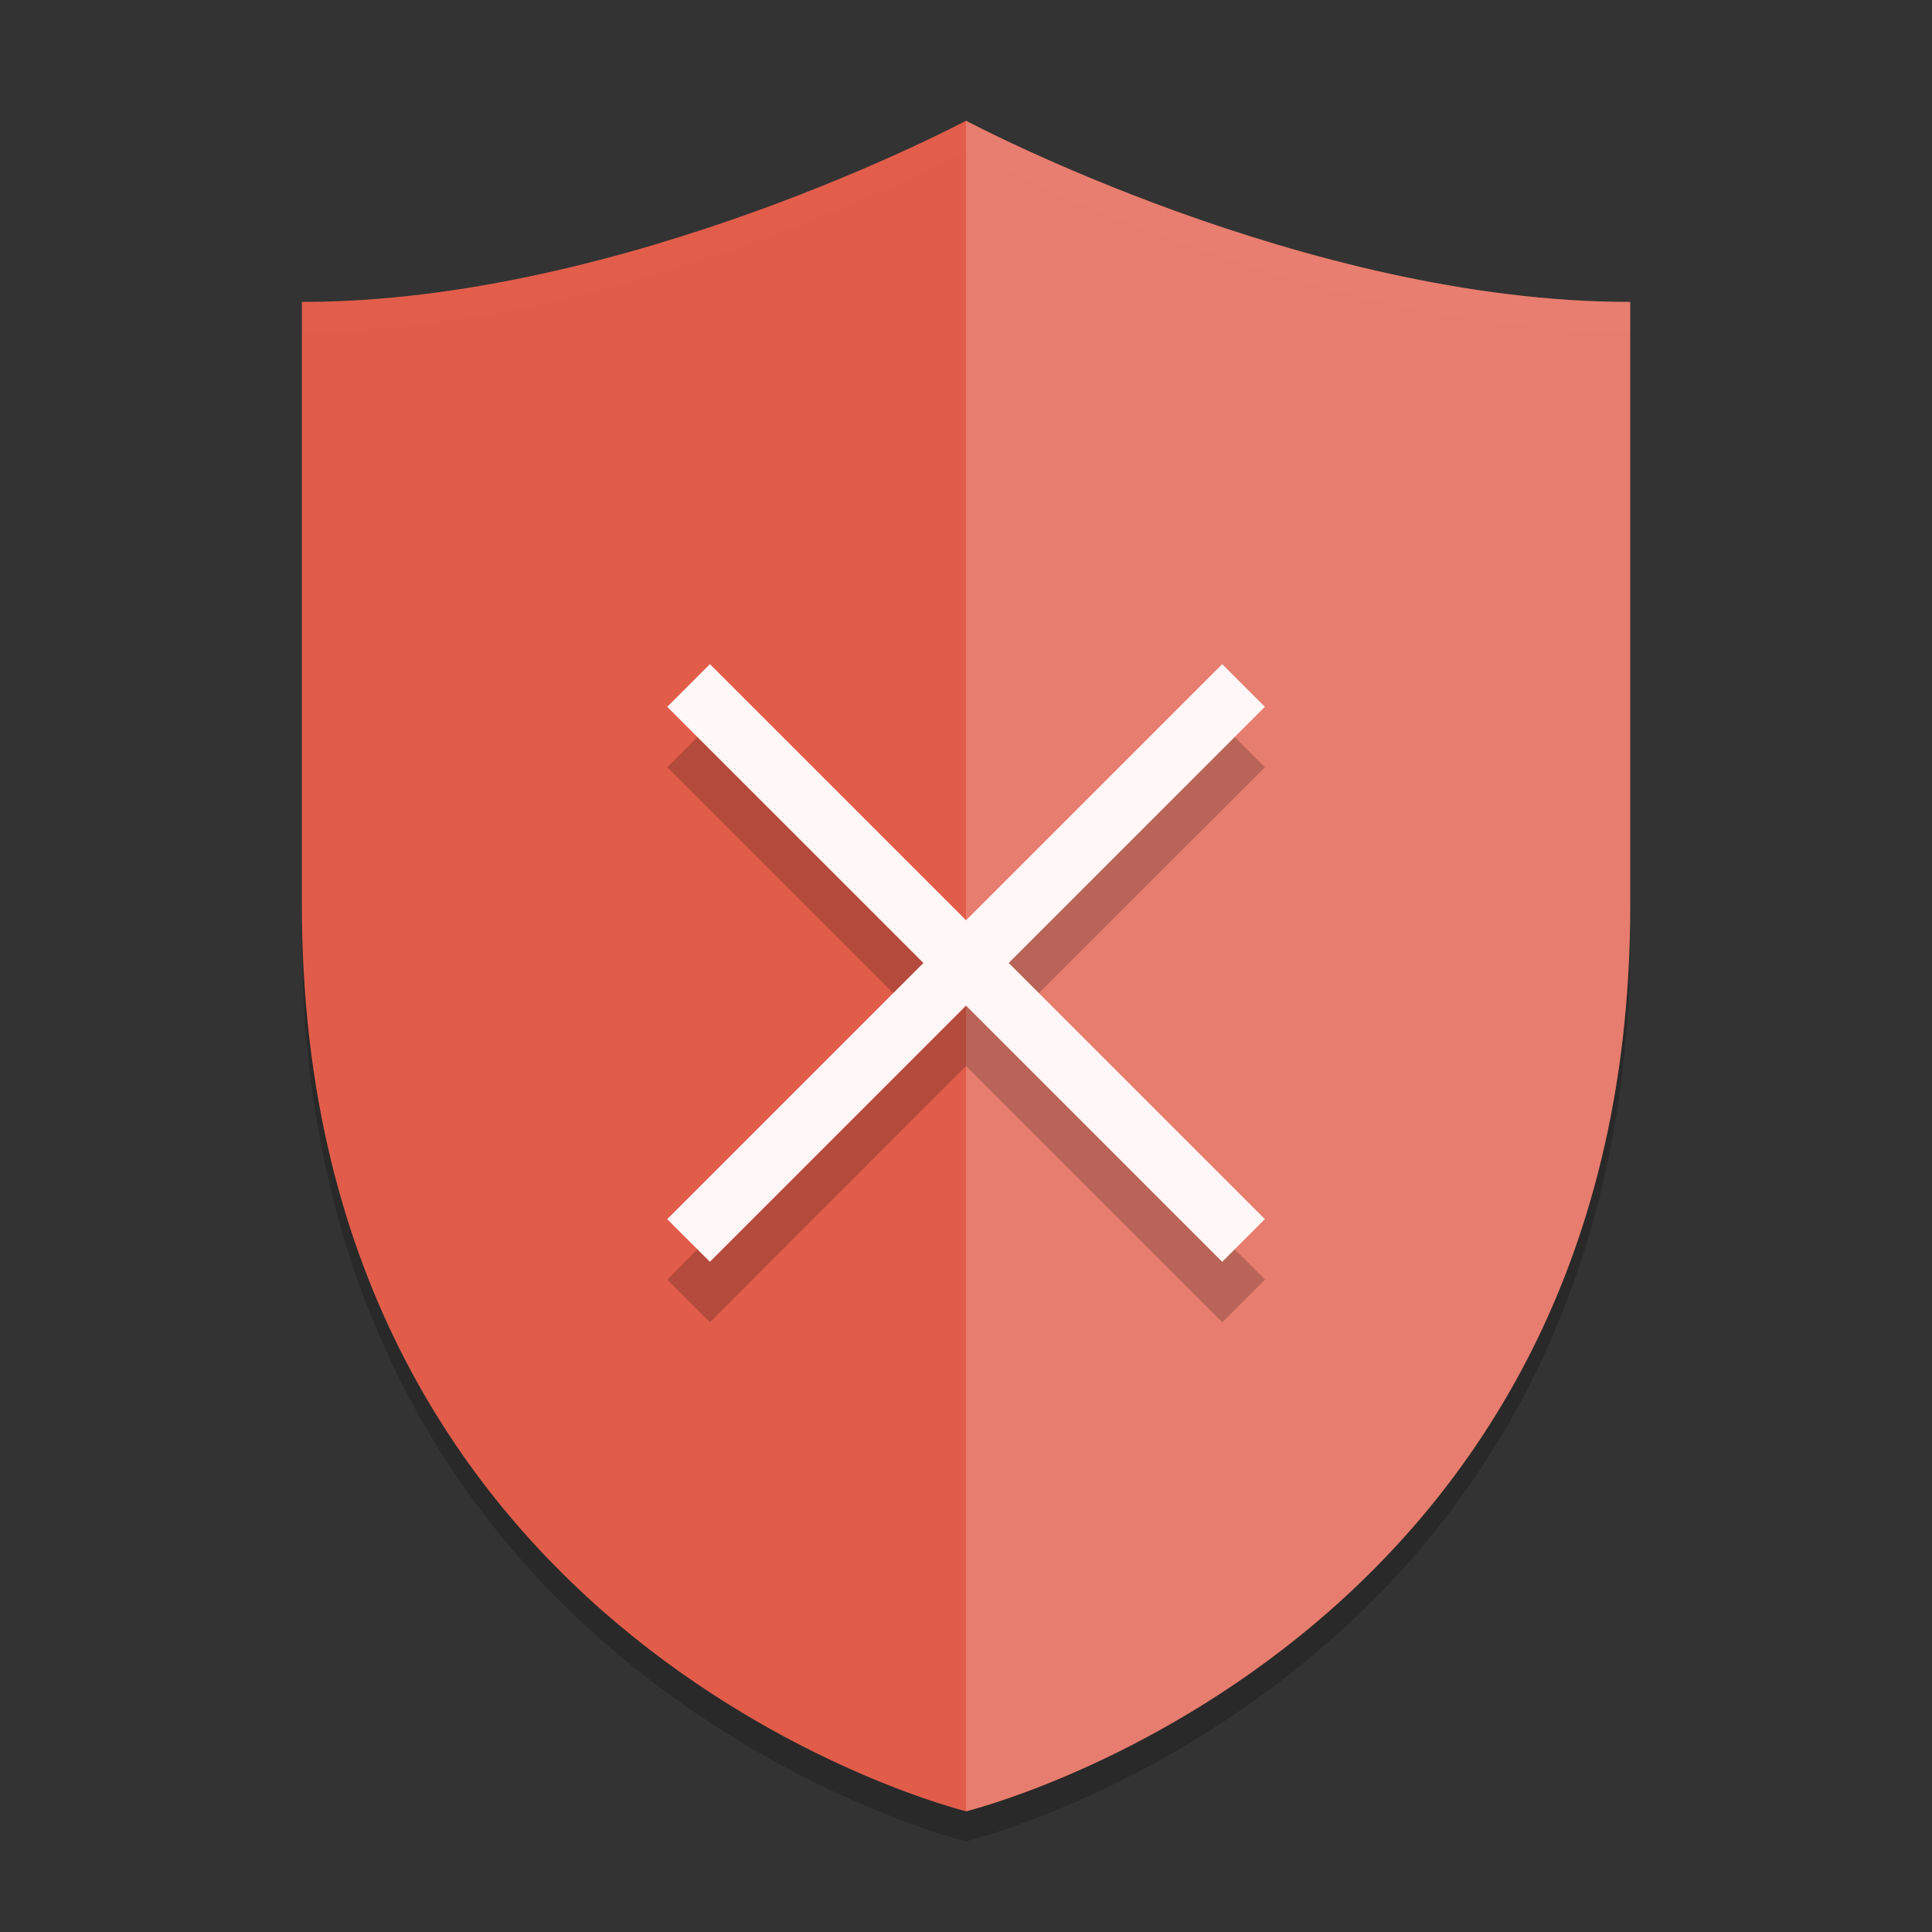 <?xml version="1.0" encoding="UTF-8" standalone="no"?>
<!-- Created with Inkscape (http://www.inkscape.org/) -->

<svg
   width="64"
   height="64"
   viewBox="0 0 16.933 16.933"
   version="1.1"
   id="svg5"
   inkscape:version="1.2 (dc2aedaf03, 2022-05-15)"
   sodipodi:docname="security-low.svg"
   xmlns:inkscape="http://www.inkscape.org/namespaces/inkscape"
   xmlns:sodipodi="http://sodipodi.sourceforge.net/DTD/sodipodi-0.dtd"
   xmlns="http://www.w3.org/2000/svg"
   xmlns:svg="http://www.w3.org/2000/svg">
  <rect x="0" y="0" width="16.933" height="16.933" fill="#333333" stroke="none"/>
  <sodipodi:namedview
     id="namedview7"
     pagecolor="#ffffff"
     bordercolor="#666666"
     borderopacity="1.0"
     inkscape:pageshadow="2"
     inkscape:pageopacity="0.0"
     inkscape:pagecheckerboard="0"
     inkscape:document-units="px"
     showgrid="false"
     units="px"
     height="32px"
     inkscape:zoom="6.171875"
     inkscape:cx="-2.5924051"
     inkscape:cy="31.270886"
     inkscape:window-width="1920"
     inkscape:window-height="1011"
     inkscape:window-x="0"
     inkscape:window-y="0"
     inkscape:window-maximized="1"
     inkscape:current-layer="svg5"
     inkscape:showpageshadow="2"
     inkscape:deskcolor="#d1d1d1" />
  <defs
     id="defs2" />
  <path
     id="rect1090-7"
     style="opacity:0.2;fill:#000000;fill-opacity:1;stroke-width:0.529"
     d="m 8.467,1.323 c 0,0 -2.985,1.591 -5.821,1.587 v 5.292 c 0,6.517 5.821,7.937 5.821,7.937 0,0 5.821,-1.421 5.821,-7.937 V 2.91 c -2.835,0.004 -5.821,-1.587 -5.821,-1.587 z" />
  <path
     id="rect1090"
     style="opacity:1;fill:#ec604c;fill-opacity:0.945;stroke-width:0.529"
     d="m 8.467,1.058 c 0,0 -2.985,1.591 -5.821,1.588 v 5.292 c 0,6.517 5.821,7.937 5.821,7.937 0,0 5.821,-1.421 5.821,-7.937 V 2.646 C 11.452,2.65 8.467,1.058 8.467,1.058 Z" />
  <path
     id="rect1090-5"
     style="opacity:0.2;fill:#ffffff;fill-opacity:1;stroke-width:0.529"
     d="M 8.467,1.058 V 15.875 c 0,0 5.821,-1.421 5.821,-7.938 V 2.646 c -2.835,0.004 -5.821,-1.587 -5.821,-1.587 z"
     sodipodi:nodetypes="ccscc" />
  <path
     id="rect4191"
     style="opacity:1;fill:#fff8f7;fill-opacity:1;stroke-width:0.529"
     d="M 6.222,11.059 8.467,8.814 10.712,11.059 11.086,10.685 8.841,8.44 11.086,6.195 10.712,5.821 8.467,8.066 6.222,5.821 5.848,6.195 8.093,8.44 5.848,10.685 Z"
     sodipodi:nodetypes="ccccccccccccc" />
  <path
     id="rect4191-9"
     style="opacity:0.2;fill:#000000;fill-opacity:1;stroke-width:0.529"
     d="M 6.112,6.46 5.848,6.724 7.828,8.704 8.093,8.44 Z m 4.71,0 L 8.841,8.44 9.105,8.704 11.087,6.724 Z M 8.467,8.814 6.222,11.06 6.112,10.95 5.848,11.215 l 0.374,0.374 2.245,-2.246 2.246,2.246 0.374,-0.374 -0.265,-0.265 -0.11,0.11 z" />
</svg>
